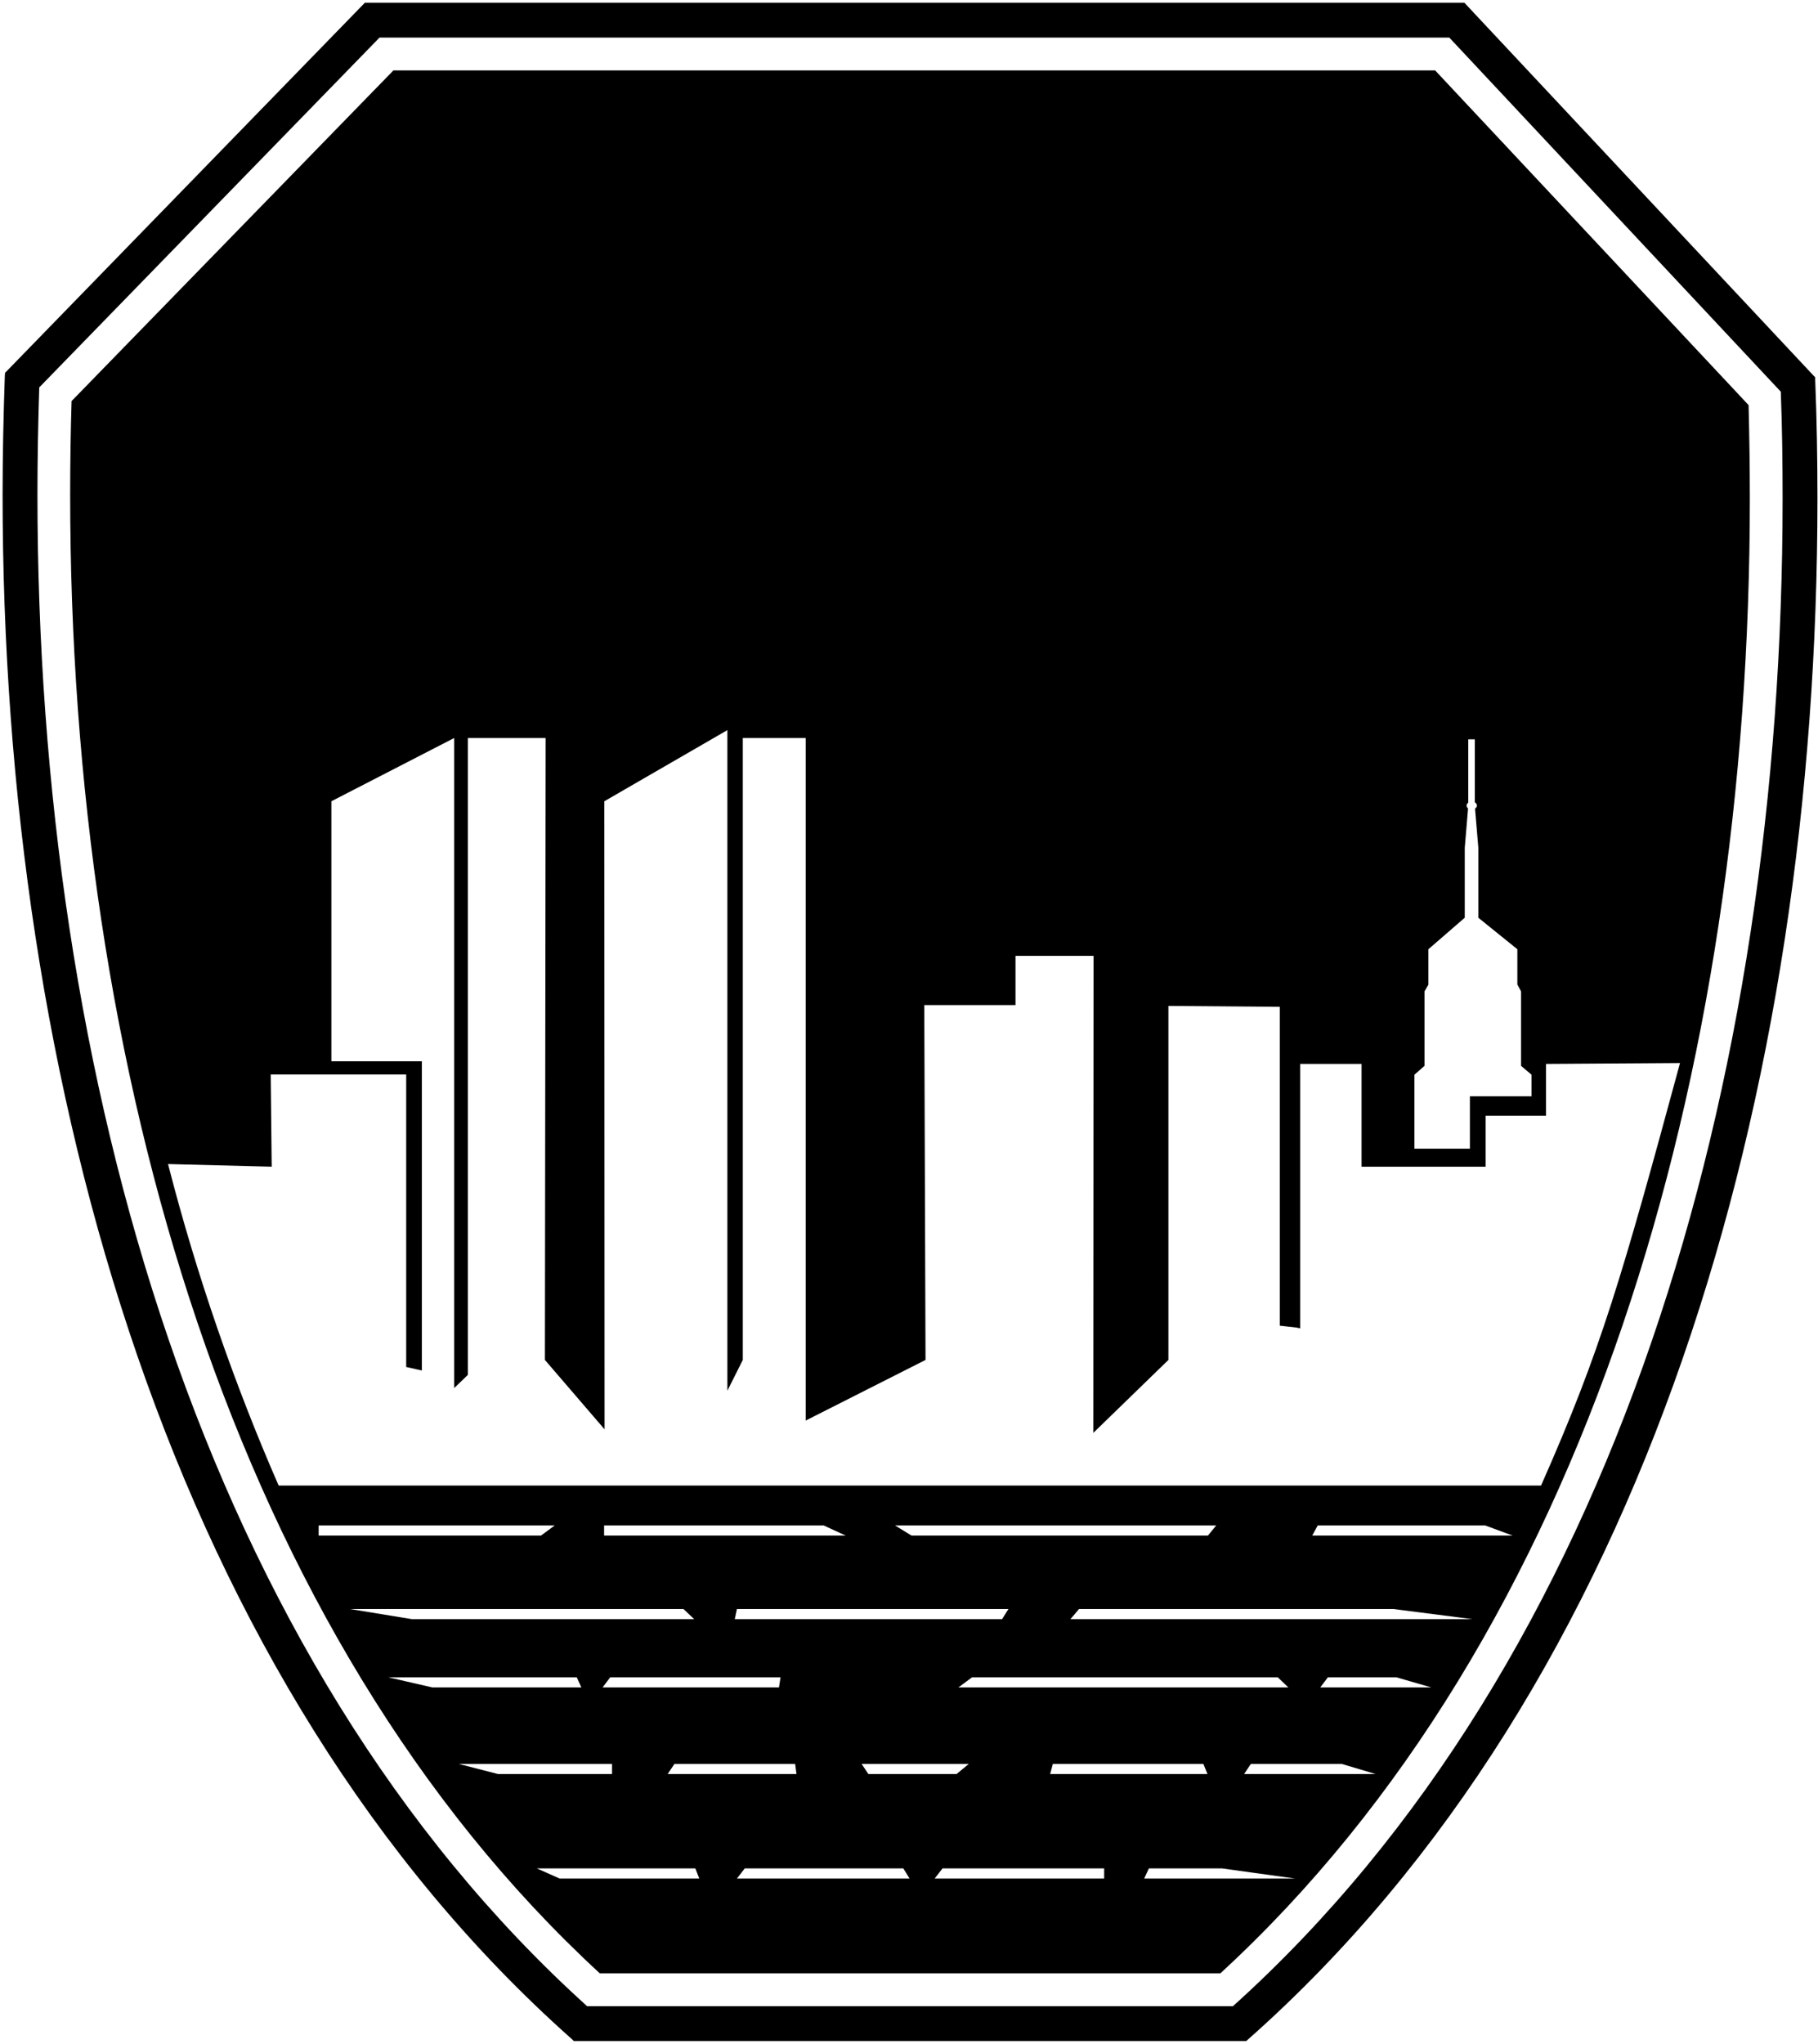 <?xml version="1.0" encoding="UTF-8"?>
<svg xmlns="http://www.w3.org/2000/svg" xmlns:xlink="http://www.w3.org/1999/xlink" width="444pt" height="499pt" viewBox="0 0 444 499" version="1.1">
<g id="surface1">
<path style=" stroke:none;fill-rule:nonzero;fill:rgb(0%,0%,0%);fill-opacity:1;" d="M 443.316 92.719 L 443.316 92.117 L 442.879 91.676 L 357.637 0.668 L 89.113 0.668 L 1.676 90.578 L 1.238 91.02 L 1.18 91.676 C 0.852 101.344 0.633 111.012 0.633 120.73 C 0.633 265.398 42.098 411.277 139.699 497.895 L 140.141 498.332 L 304.359 498.332 L 304.855 497.895 C 402.453 411.496 443.867 266.391 443.867 121.773 C 443.867 112.055 443.703 102.387 443.316 92.719 Z M 301.121 489.82 L 143.379 489.82 C 49.789 405.293 9.145 263.203 9.145 120.73 C 9.145 111.996 9.312 103.32 9.586 94.59 L 92.684 9.18 L 353.957 9.18 L 434.914 95.633 C 435.246 104.309 435.355 113.043 435.355 121.773 C 435.355 264.191 394.766 405.457 301.121 489.82 "/>
<path style=" stroke:none;fill-rule:nonzero;fill:rgb(0%,0%,0%);fill-opacity:1;" d="M 350.5 17.195 L 96.078 17.195 L 17.48 97.926 C 17.25 105.562 17.137 113.129 17.137 120.73 C 17.137 260.898 56.855 399.207 146.477 481.797 L 298.051 481.797 C 387.707 399.359 427.352 261.887 427.352 121.793 C 427.352 114.113 427.234 106.477 427.047 98.91 Z M 345.438 262.395 L 347.895 260.242 L 347.895 242.047 L 348.848 240.418 L 348.848 231.762 L 357.73 224.07 L 357.73 207.016 L 358.535 197.391 C 358.332 197.215 358.184 196.953 358.184 196.688 C 358.184 196.383 358.332 196.16 358.586 195.984 L 358.586 180.516 L 360.188 180.516 L 360.188 195.898 C 360.488 196.027 360.691 196.383 360.691 196.688 C 360.691 196.996 360.488 197.262 360.238 197.438 L 361.043 206.973 L 361.043 224.07 L 370.574 231.762 L 370.574 240.375 L 371.48 242.047 L 371.48 260.242 L 374.039 262.395 L 374.039 267.668 L 358.984 267.668 L 358.984 280.457 L 345.438 280.457 Z M 77.824 374.922 L 77.824 372.449 L 135.473 372.449 L 132.121 374.922 Z M 166.922 392.852 L 169.531 395.324 L 100.605 395.324 L 85.465 392.852 Z M 246.293 392.852 L 244.727 395.324 L 179.453 395.324 L 179.977 392.852 Z M 218.594 372.449 L 297.02 372.449 L 295.012 374.922 L 222.613 374.922 Z M 234.07 411.996 L 237.41 409.523 L 312.051 409.523 L 314.648 411.996 Z M 294.895 433.148 L 256.469 433.148 L 257.129 430.676 L 293.898 430.676 Z M 236.594 430.676 L 233.613 433.148 L 212.082 433.148 L 210.426 430.676 Z M 164.711 430.676 L 194.191 430.676 L 194.523 433.148 L 163.055 433.148 Z M 147.176 411.996 L 149.031 409.523 L 190.621 409.523 L 190.25 411.996 Z M 147.539 374.922 L 147.539 372.449 L 201.164 372.449 L 206.527 374.922 Z M 94.82 409.523 L 140.863 409.523 L 141.977 411.996 L 105.586 411.996 Z M 112.043 430.676 L 149.473 430.676 L 149.473 433.148 L 121.648 433.148 Z M 136.664 458.652 L 131.105 456.18 L 169.816 456.18 L 170.777 458.652 Z M 179.977 458.652 L 181.891 456.18 L 220.605 456.18 L 222.137 458.652 Z M 269.664 458.652 L 228.27 458.652 L 230.188 456.18 L 269.664 456.18 Z M 279.438 458.652 L 280.59 456.18 L 298.41 456.18 L 316.234 458.652 Z M 303.836 433.148 L 305.492 430.676 L 327.688 430.676 L 335.969 433.148 Z M 322.445 411.996 L 324.305 409.523 L 341.016 409.523 L 349.555 411.996 Z M 261.434 395.324 L 263.523 392.852 L 340.281 392.852 L 359.602 395.324 Z M 320.48 374.922 L 321.824 372.449 L 362.715 372.449 L 369.414 374.922 Z M 376.359 362.711 L 68.055 362.711 C 57.371 338.262 48.082 311.664 41.039 284.211 L 66.355 284.855 L 66.113 262.336 L 99.203 262.336 L 99.203 333.758 L 103.027 334.613 L 103.027 259.117 L 80.93 259.117 L 80.93 195.633 L 110.922 180.191 L 110.922 338.902 L 114.262 335.688 L 114.262 180.191 L 133.262 180.191 L 133.082 332.039 L 147.652 348.984 L 147.594 195.633 L 177.645 178.262 L 177.645 339.547 L 181.41 332.039 L 181.41 180.191 L 196.77 180.191 L 196.77 346.84 L 226.035 332.039 L 225.73 245.391 L 248.012 245.391 L 248.012 233.383 L 267.074 233.383 L 267.016 349.844 L 285.352 332.039 L 285.352 245.605 L 312.551 245.82 L 312.551 323.676 L 316.438 324.105 L 317.531 324.32 L 317.531 259.762 L 332.527 259.762 L 332.527 284.855 L 362.82 284.855 L 362.82 272.414 L 377.574 272.414 L 377.574 259.762 L 410.301 259.547 C 396.152 311.664 390.992 329.68 376.359 362.711 "/>
</g>
</svg>
